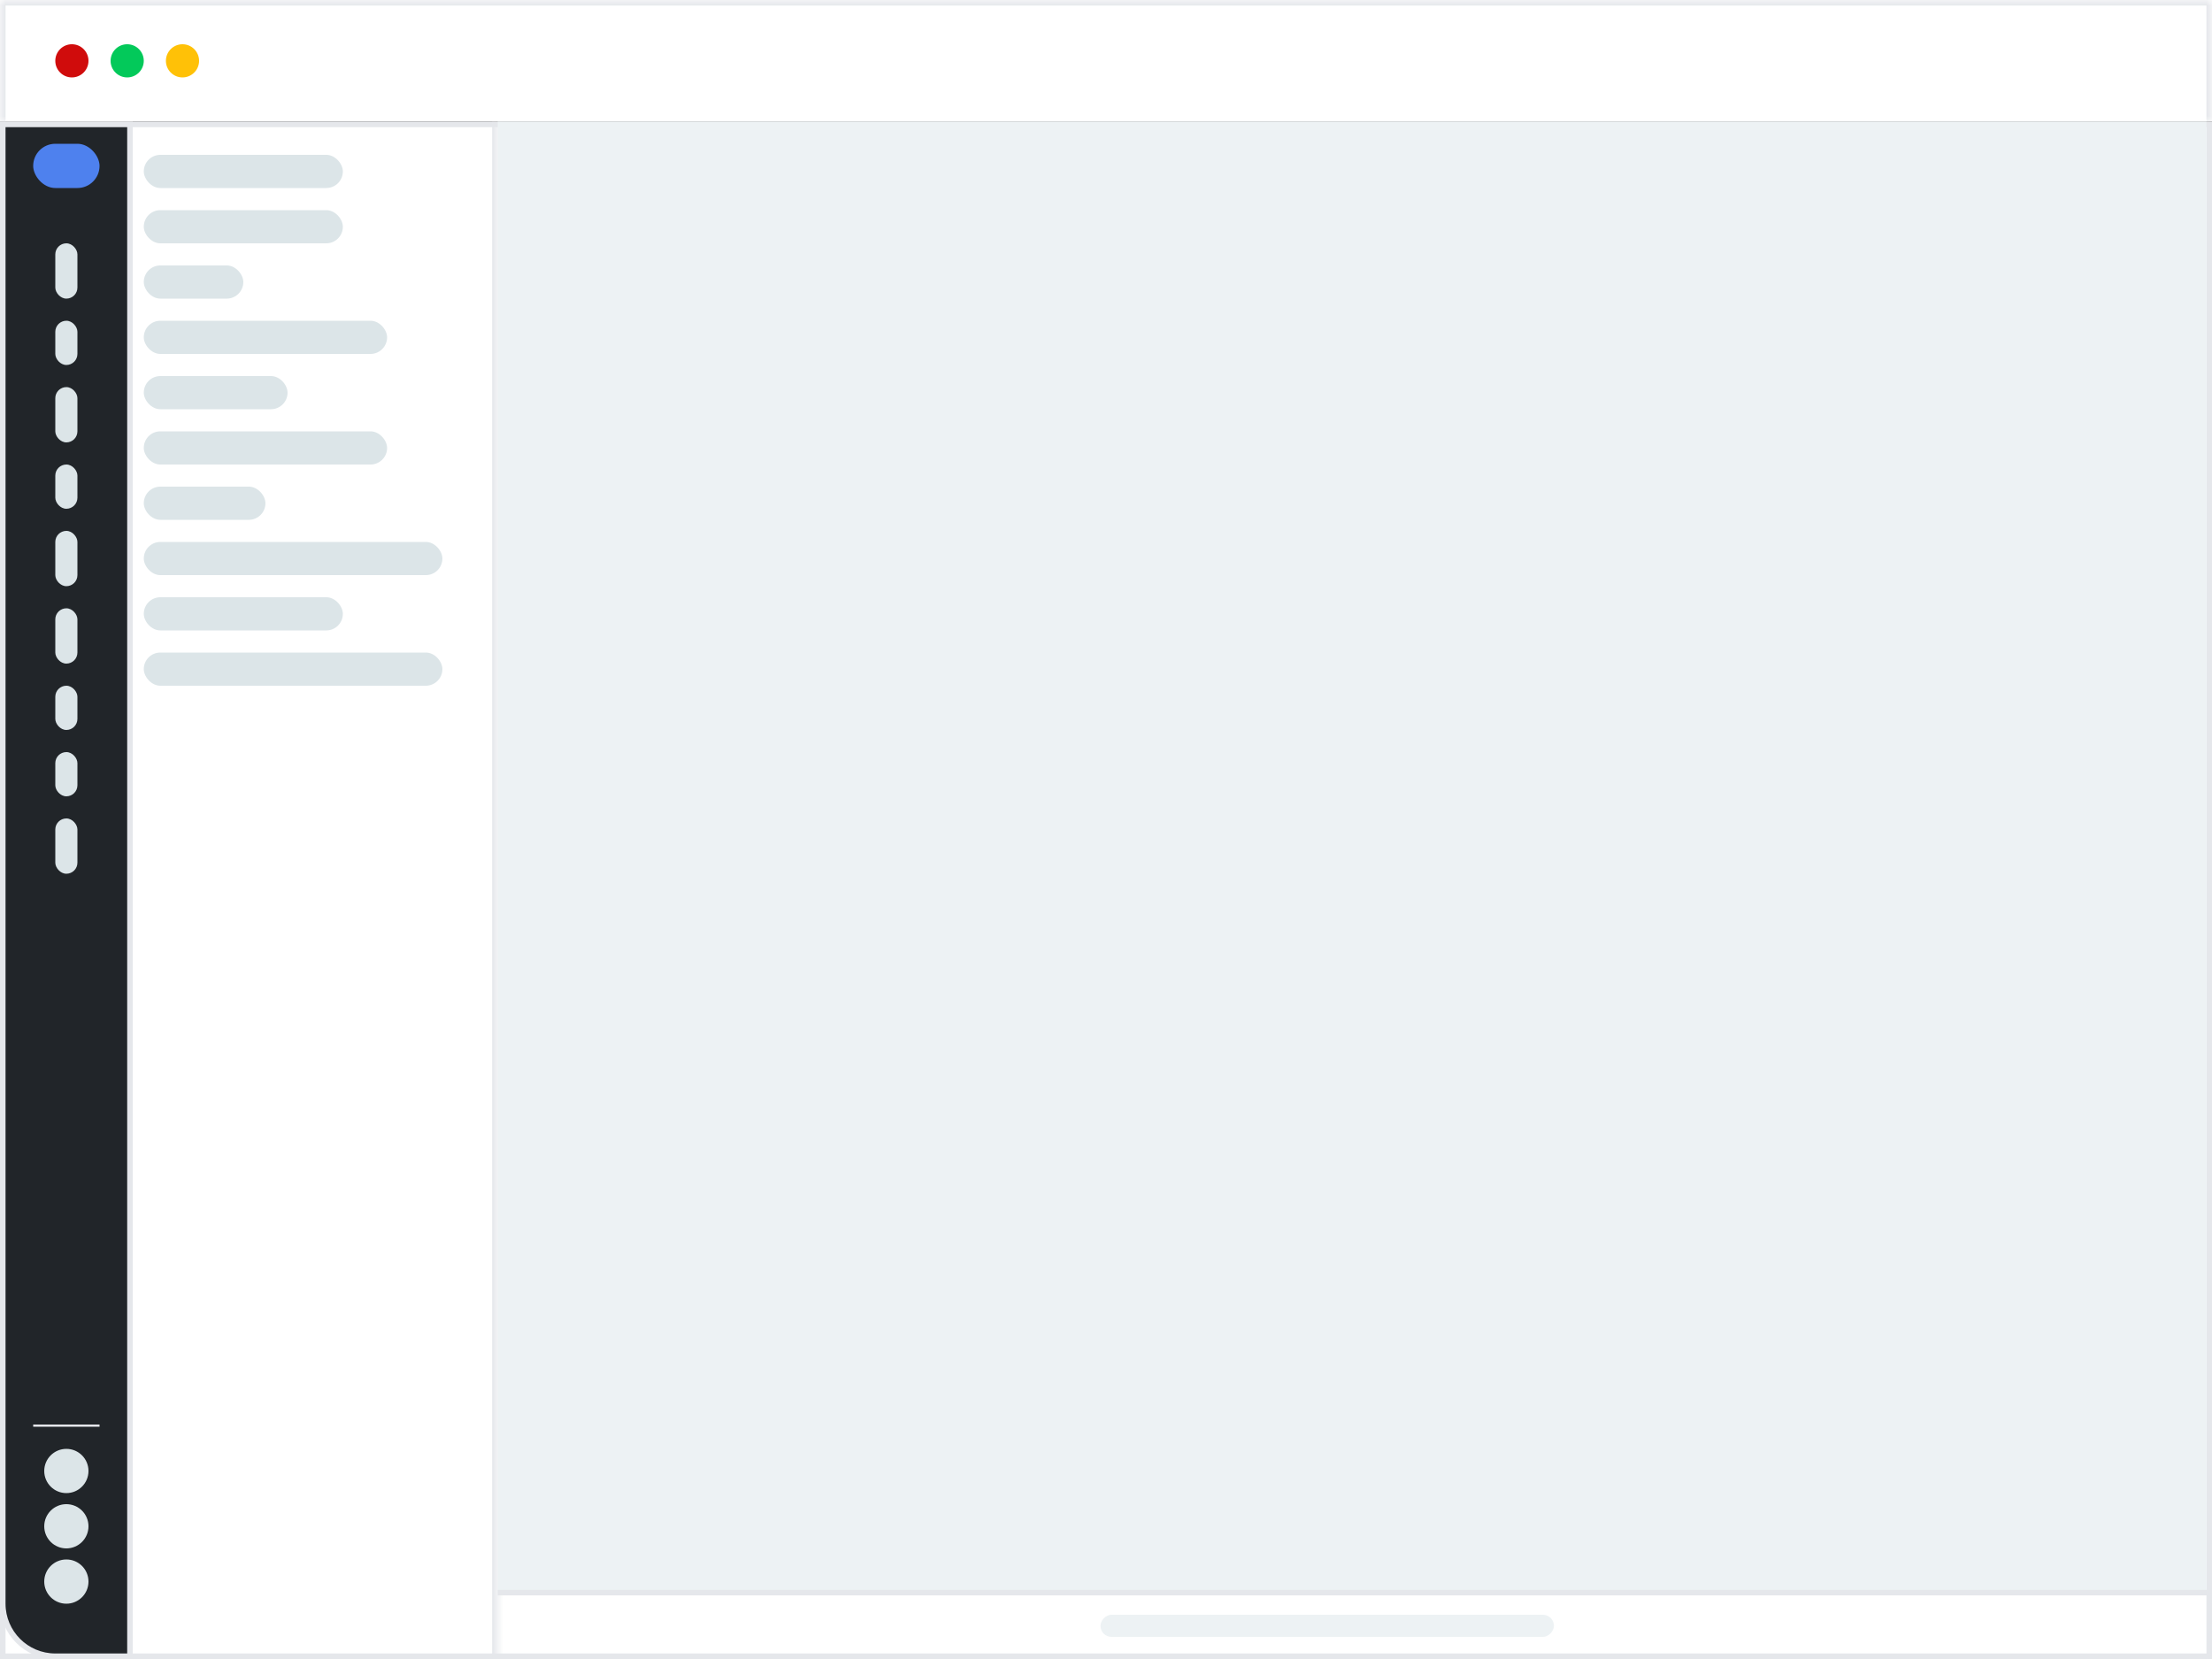 <svg width="200" height="150" viewBox="0 0 200 150" fill="none" xmlns="http://www.w3.org/2000/svg">
<rect x="0" y="0" width="200" height="150" fill="#333333" stroke="none"/>
<mask id="path-1-inside-1_1066_41443" fill="white">
<path d="M0 0H200V11H0V0Z"/>
</mask>
<path d="M0 0H200V11H0V0Z" fill="white"/>
<path d="M0 0V-0.5H-0.5V0H0ZM200 0H200.5V-0.5H200V0ZM0 0.5H200V-0.5H0V0.5ZM199.5 0V11H200.5V0H199.5ZM0.5 11V0H-0.5V11H0.5Z" fill="#E5E7EB" mask="url(#path-1-inside-1_1066_41443)"/>
<circle cx="6.5" cy="5.5" r="1.5" fill="#D00C0C"/>
<circle cx="11.5" cy="5.5" r="1.5" fill="#03C95A"/>
<circle cx="16.5" cy="5.5" r="1.5" fill="#FFC107"/>
<path d="M0.25 11.25H199.75V149.75H0.25V11.25Z" fill="white"/>
<path d="M0.25 11.25H199.75V149.75H0.25V11.25Z" stroke="#E5E7EB" stroke-width="0.5"/>
<path d="M0.25 11.25H11.75V149.75H5C2.377 149.75 0.25 147.623 0.25 145V11.25Z" fill="#212529"/>
<path d="M0.25 11.25H11.75V149.75H5C2.377 149.75 0.25 147.623 0.25 145V11.25Z" stroke="#E5E7EB" stroke-width="0.5"/>
<rect x="3" y="13" width="6" height="4" rx="2" fill="#4E81EE"/>
<rect x="5" y="22" width="2" height="5" rx="1" fill="#DCE5E8"/>
<rect x="5" y="29" width="2" height="4" rx="1" fill="#DCE5E8"/>
<rect x="5" y="35" width="2" height="5" rx="1" fill="#DCE5E8"/>
<rect x="5" y="42" width="2" height="4" rx="1" fill="#DCE5E8"/>
<rect x="5" y="48" width="2" height="5" rx="1" fill="#DCE5E8"/>
<rect x="5" y="55" width="2" height="5" rx="1" fill="#DCE5E8"/>
<rect x="5" y="62" width="2" height="4" rx="1" fill="#DCE5E8"/>
<rect x="5" y="68" width="2" height="4" rx="1" fill="#DCE5E8"/>
<rect x="5" y="74" width="2" height="5" rx="1" fill="#DCE5E8"/>
<line x1="3" y1="128.9" x2="9" y2="128.9" stroke="#E5E7EB" stroke-width="0.2"/>
<circle cx="6" cy="133" r="2" fill="#DCE5E8"/>
<circle cx="6" cy="138" r="2" fill="#DCE5E8"/>
<circle cx="6" cy="143" r="2" fill="#DCE5E8"/>
<mask id="path-22-inside-2_1066_41443" fill="white">
<path d="M12 11H45V150H12V11Z"/>
</mask>
<path d="M44.5 11V150H45.5V11H44.5Z" fill="#E5E7EB" mask="url(#path-22-inside-2_1066_41443)"/>
<rect x="13" y="14" width="18" height="3" rx="1.5" fill="#DCE5E8"/>
<rect x="13" y="19" width="18" height="3" rx="1.5" fill="#DCE5E8"/>
<rect x="13" y="24" width="9" height="3" rx="1.5" fill="#DCE5E8"/>
<rect x="13" y="29" width="22" height="3" rx="1.5" fill="#DCE5E8"/>
<rect x="13" y="34" width="13" height="3" rx="1.5" fill="#DCE5E8"/>
<rect x="13" y="39" width="22" height="3" rx="1.5" fill="#DCE5E8"/>
<rect x="13" y="44" width="11" height="3" rx="1.5" fill="#DCE5E8"/>
<rect x="13" y="49" width="27" height="3" rx="1.5" fill="#DCE5E8"/>
<rect x="13" y="54" width="18" height="3" rx="1.5" fill="#DCE5E8"/>
<rect x="13" y="59" width="27" height="3" rx="1.5" fill="#DCE5E8"/>
<rect x="45" y="11" width="154.5" height="133" fill="#EDF2F4"/>
<path d="M45 144.25H200V143.75H45V144.25Z" fill="#E5E7EB"/>
<rect width="41" height="2" rx="1" transform="matrix(1 0 0 -1 99.5 148)" fill="#EDF2F4"/>
</svg>
